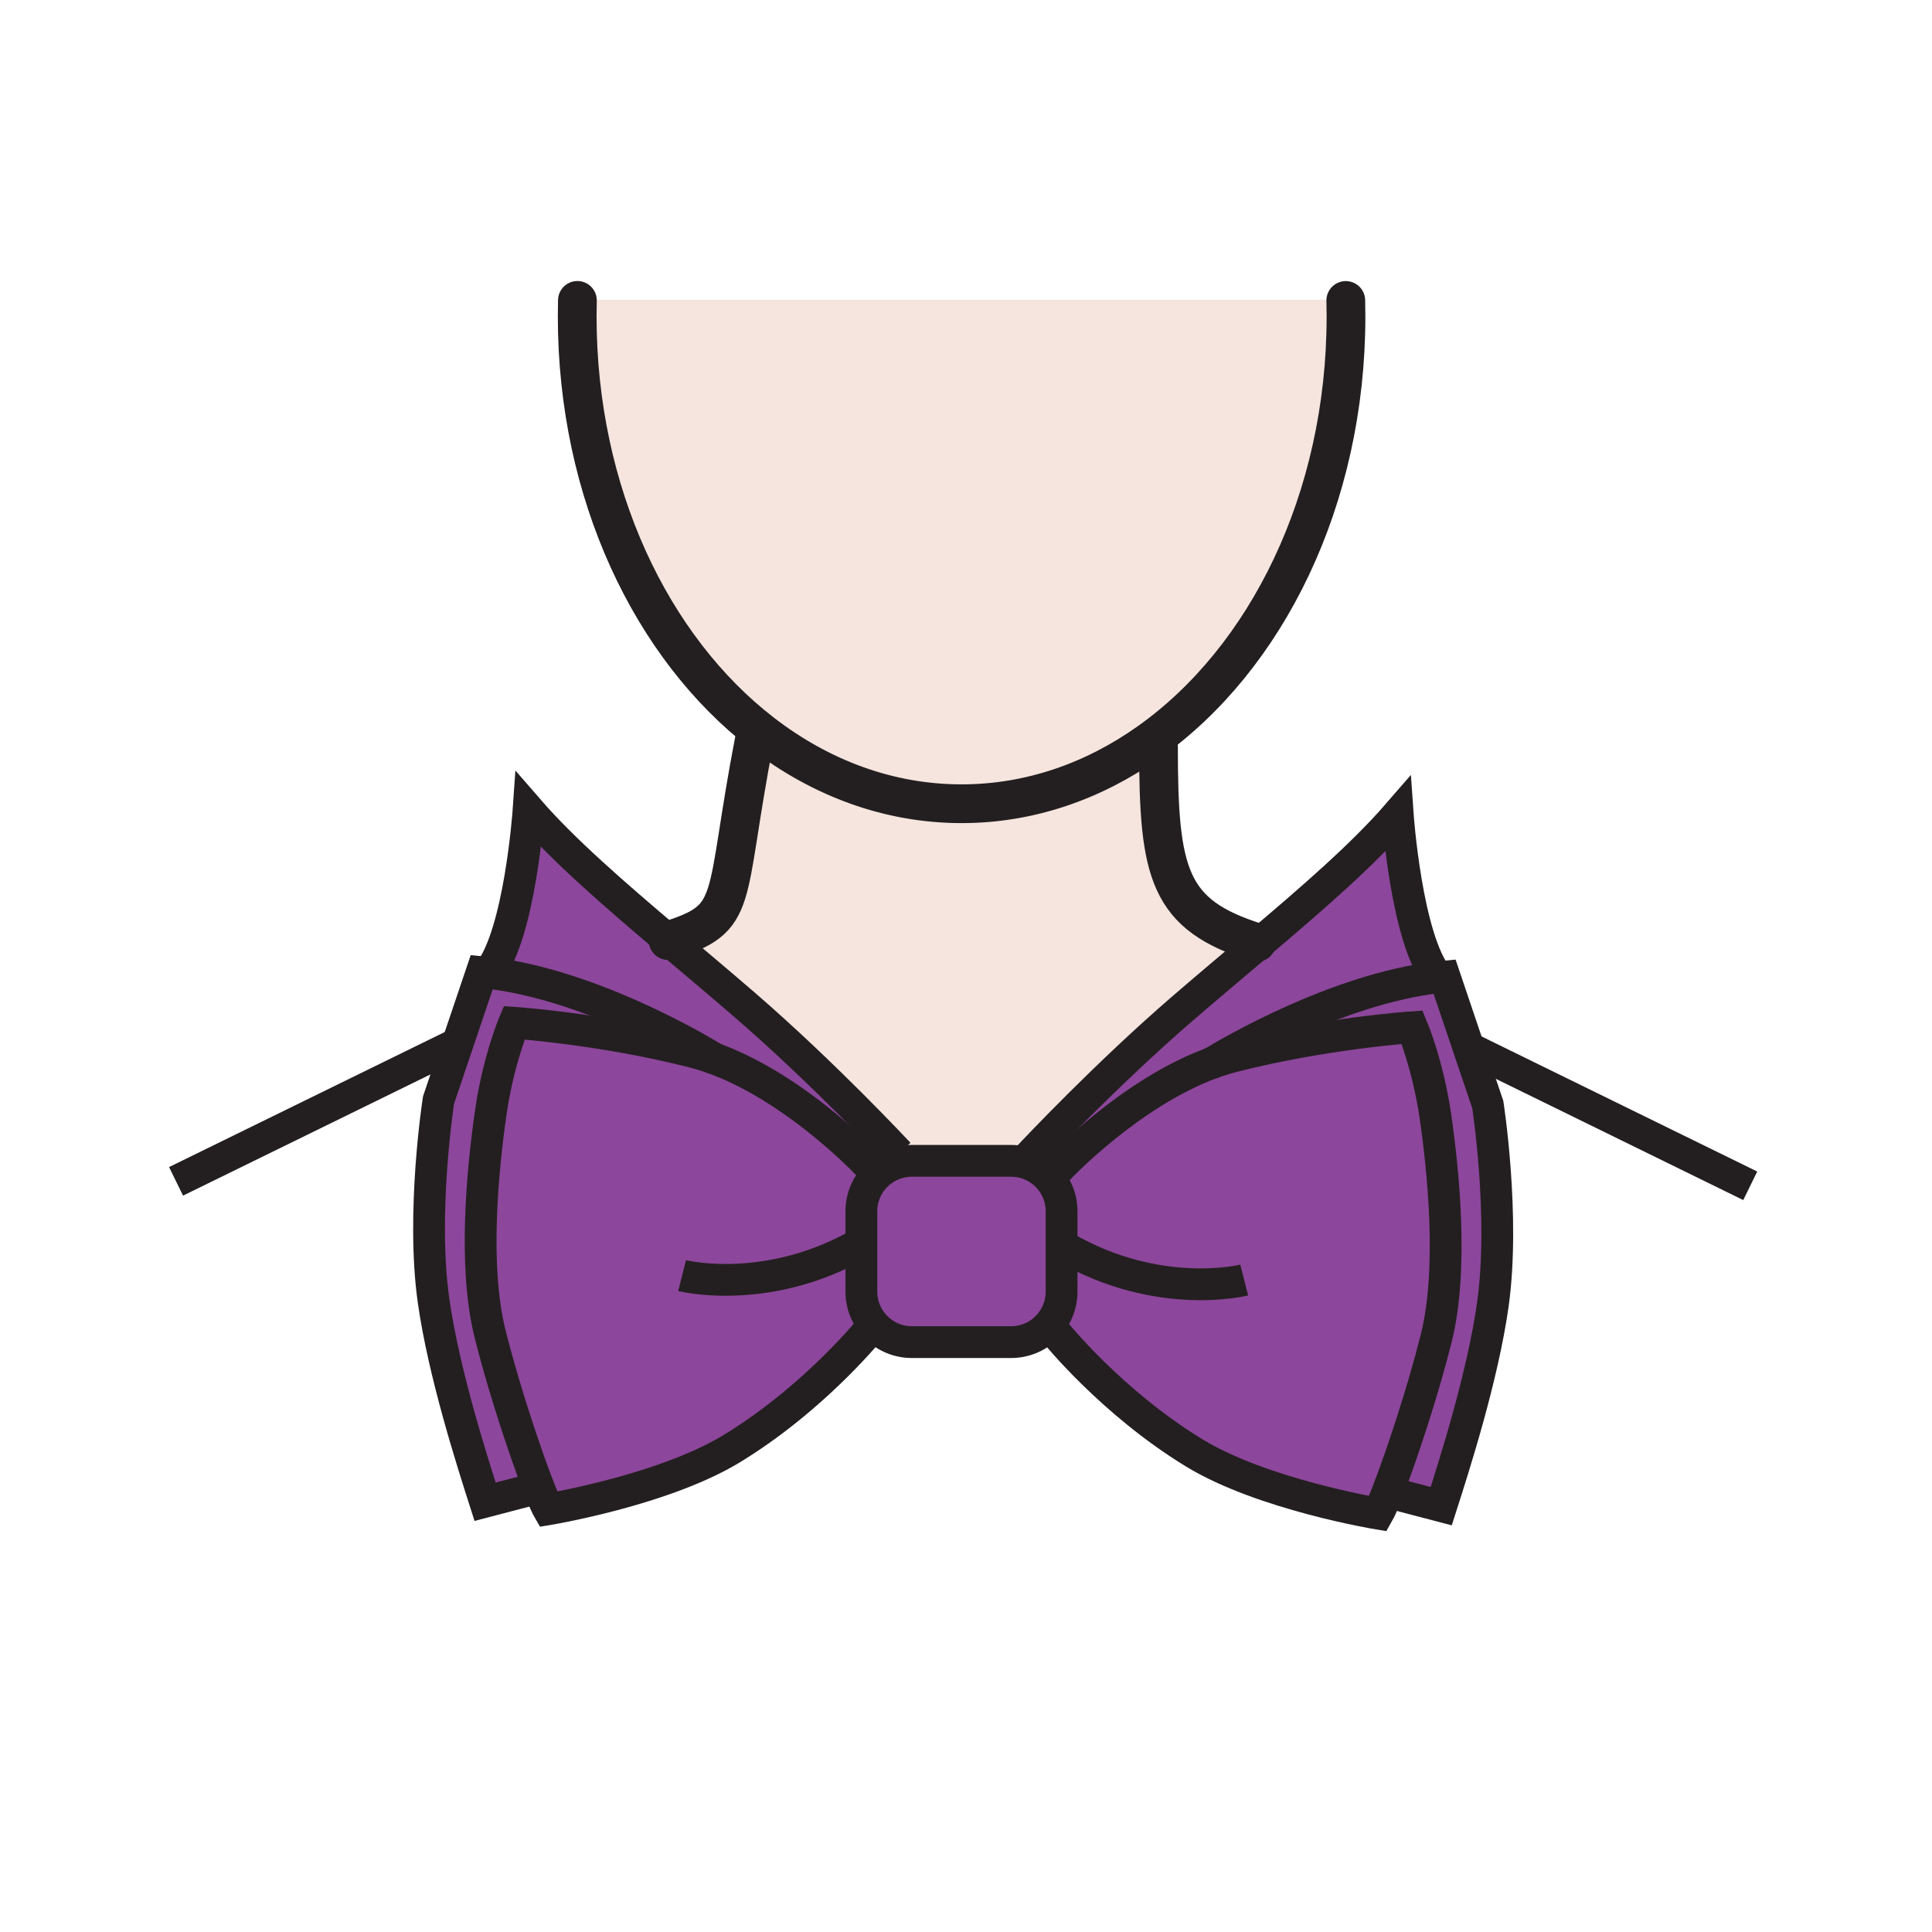 <?xml version="1.0"?><svg xmlns="http://www.w3.org/2000/svg" width="850.89" height="850.89" viewBox="0 0 850.89 850.89" overflow="visible"><path d="M452.89 509.64l-.88 2.641a22.433 22.433 0 0 0-6.689-1.021h-43.73c-1.53 0-3.03.16-4.47.45l-1.26-3.63s-32.7-35.16-68.34-65.9c-11.06-9.54-22.2-18.89-32.99-28.02 31.67-9.95 23.76-16.13 37.75-88.58l3.44-2.68c25.59 19.72 55.64 31.08 87.79 31.08 29.95 0 58.08-9.86 82.49-27.16l4.22 1.94c0 56.2 4.24 74.13 43.24 86.32l.64.81c-10.869 9.2-22.1 18.62-33.239 28.23-33.412 28.85-64.242 61.54-67.972 65.52z" fill="#f5e5de" class="aac-skin-fill"></path><path d="M592.71 132.33c.06 2.33.09 4.66.09 7.01 0 80.57-35.01 150.77-86.8 187.48-24.41 17.3-52.54 27.16-82.49 27.16-32.15 0-62.2-11.36-87.79-31.08-48.87-37.64-81.51-105.77-81.51-183.56 0-2.36.03-4.7.09-7.04v-.27h338.41v.3z" fill="#f5e5de" class="aac-skin-fill"></path><path d="M232.8 356.74c15.49 17.85 37.72 37.09 61.73 57.42 10.79 9.13 21.93 18.479 32.99 28.02 35.64 30.74 68.34 65.9 68.34 65.9l1.26 3.63c-4.12.84-7.82 2.82-10.76 5.59l-3.92-4.21s-31.37-33.55-67.79-46.85c-.01-.01-.02-.01-.02-.01-7.94-4.841-54.83-32.49-99.45-37.761 13.8-16.779 17.62-71.729 17.62-71.729zM615.58 358.68s3.82 54.97 17.62 71.74c-44.55 5.271-91.391 32.85-99.42 37.74 3.109-1.12 6.25-2.12 9.42-2.92 40.28-10.25 78.74-12.82 78.74-12.82s6.949 16.49 10.239 39.19c3.301 22.699 8.07 67 .37 97.77-5.92 23.67-15.53 52.55-21.47 67.771-1.78 4.56-3.24 7.89-4.16 9.489 0 0-50.84-8.39-80.92-26.729-36.63-22.33-61.52-53.47-61.52-53.47l-4.221-1.12c4.471-4.07 7.28-9.94 7.28-16.45v-35.4c0-9.93-6.53-18.35-15.53-21.189l.88-2.641c3.73-3.979 34.561-36.67 67.971-65.52 11.14-9.61 22.37-19.03 33.239-28.23 23.912-20.241 46.052-39.421 61.482-57.211z" fill="#8c469b"></path><path d="M533.78 468.16c8.029-4.891 54.87-32.47 99.42-37.74 1.01-.12 2.01-.229 3.01-.32l19.04 56.381s7.69 49.439 2.2 88.239c-4.5 31.75-16.851 70.311-22.71 88.62l-23.66-6.189c5.939-15.221 15.55-44.101 21.47-67.771 7.7-30.77 2.931-75.07-.37-97.77-3.29-22.7-10.239-39.19-10.239-39.19s-38.46 2.57-78.74 12.82c-3.171.8-6.311 1.8-9.421 2.92zM452.01 512.28c9 2.84 15.53 11.26 15.53 21.189v35.4c0 6.51-2.81 12.38-7.28 16.45a22.156 22.156 0 0 1-14.939 5.77h-43.73c-6.51 0-12.38-2.81-16.44-7.28a22.136 22.136 0 0 1-5.78-14.939v-35.4c0-6.38 2.69-12.12 6.99-16.17a22.138 22.138 0 0 1 15.23-6.04h43.73c2.329 0 4.569.36 6.689 1.02z" fill="#8c469b"></path><path d="M226.45 450.47s38.45 2.57 78.73 12.82a98.127 98.127 0 0 1 9.47 2.95c36.42 13.3 67.79 46.85 67.79 46.85l3.92 4.21c-4.3 4.05-6.99 9.79-6.99 16.17v35.4c0 5.75 2.19 10.99 5.78 14.939l-1.24.69s-24.9 31.11-61.52 53.45c-30.09 18.359-80.92 26.74-80.92 26.74-.93-1.61-2.38-4.94-4.16-9.49-5.95-15.23-15.56-44.11-21.47-67.78-7.7-30.75-2.94-75.06.36-97.76 3.29-22.709 10.25-39.189 10.25-39.189z" fill="#8c469b"></path><path d="M212.17 428.14c1 .091 2 .2 3.01.33 44.62 5.271 91.51 32.92 99.45 37.761a97.568 97.568 0 0 0-9.45-2.94c-40.28-10.25-78.73-12.82-78.73-12.82s-6.96 16.48-10.25 39.19c-3.3 22.7-8.06 67.01-.36 97.76 5.91 23.67 15.52 52.55 21.47 67.78l-23.67 6.189c-5.86-18.31-18.21-56.87-22.7-88.609-5.49-38.811 2.19-88.25 2.19-88.25l19.04-56.391z" fill="#8c469b"></path><g fill="none" stroke="#231f20"><path d="M452.01 512.28c9 2.84 15.53 11.26 15.53 21.189v35.4c0 6.51-2.81 12.38-7.28 16.45a22.156 22.156 0 0 1-14.939 5.77h-43.73c-6.51 0-12.38-2.81-16.44-7.28a22.136 22.136 0 0 1-5.78-14.939v-35.4c0-6.38 2.69-12.12 6.99-16.17a22.138 22.138 0 0 1 15.23-6.04h43.73c2.329 0 4.569.36 6.689 1.02zM314.63 466.23a97.568 97.568 0 0 0-9.45-2.94c-40.28-10.25-78.73-12.82-78.73-12.82s-6.96 16.48-10.25 39.19c-3.3 22.7-8.06 67.01-.36 97.76 5.91 23.67 15.52 52.55 21.47 67.78 1.78 4.55 3.23 7.88 4.16 9.49 0 0 50.83-8.381 80.92-26.74 36.62-22.34 61.52-53.45 61.52-53.45M382.44 513.09s-31.37-33.55-67.79-46.85M300.42 561.79s37.35 9.52 78.73-14.28" stroke-width="14"></path><path d="M315.8 466.95s-.4-.25-1.15-.71c-.01-.01-.02-.01-.02-.01-7.94-4.841-54.83-32.49-99.45-37.761-1.01-.13-2.01-.239-3.01-.33l-19.04 56.391s-7.68 49.439-2.19 88.25c4.49 31.739 16.84 70.3 22.7 88.609l23.67-6.189.13-.03" stroke-width="14"></path><path d="M395.86 508.08s-32.7-35.16-68.34-65.9c-11.06-9.54-22.2-18.89-32.99-28.02-24.01-20.33-46.24-39.57-61.73-57.42 0 0-3.82 54.95-17.62 71.729-.15.181-.3.36-.45.521M199.12 460.73L77.54 520.29M465.93 515.04s31.42-33.58 67.851-46.88c3.109-1.12 6.25-2.12 9.42-2.92 40.28-10.25 78.74-12.82 78.74-12.82s6.949 16.49 10.239 39.19c3.301 22.699 8.07 67 .37 97.77-5.92 23.67-15.53 52.55-21.47 67.771-1.78 4.56-3.24 7.89-4.16 9.489 0 0-50.84-8.39-80.92-26.729-36.63-22.33-61.52-53.47-61.52-53.47M547.97 563.75s-37.359 9.5-78.739-14.29" stroke-width="14"></path><path d="M532.58 468.91s.42-.26 1.2-.75c8.029-4.891 54.87-32.47 99.42-37.74 1.01-.12 2.01-.229 3.01-.32l19.04 56.381s7.69 49.439 2.2 88.239c-4.5 31.75-16.851 70.311-22.71 88.62l-23.66-6.189-.14-.03" stroke-width="14"></path><path d="M452.52 510.04s.12-.14.37-.4c3.73-3.979 34.561-36.67 67.971-65.52 11.14-9.61 22.37-19.03 33.239-28.23 23.91-20.24 46.051-39.42 61.48-57.21 0 0 3.82 54.97 17.62 71.74.149.19.3.36.45.53M649.28 462.68l121.56 59.57" stroke-width="14"></path><path d="M592.71 132.33c.06 2.33.09 4.66.09 7.01 0 80.57-35.01 150.77-86.8 187.48-24.41 17.3-52.54 27.16-82.49 27.16M423.51 353.98c-32.15 0-62.2-11.36-87.79-31.08-48.87-37.64-81.51-105.77-81.51-183.56 0-2.36.03-4.7.09-7.04M294.25 414.25c.1-.03.19-.06.28-.09 31.67-9.95 23.76-16.13 37.75-88.58M510.22 328.76c0 56.2 4.24 74.13 43.24 86.32" stroke-width="17.064" stroke-linecap="round" stroke-linejoin="round"></path></g><path fill="none" d="M.25.25h850.394v850.394H.25z"></path></svg>